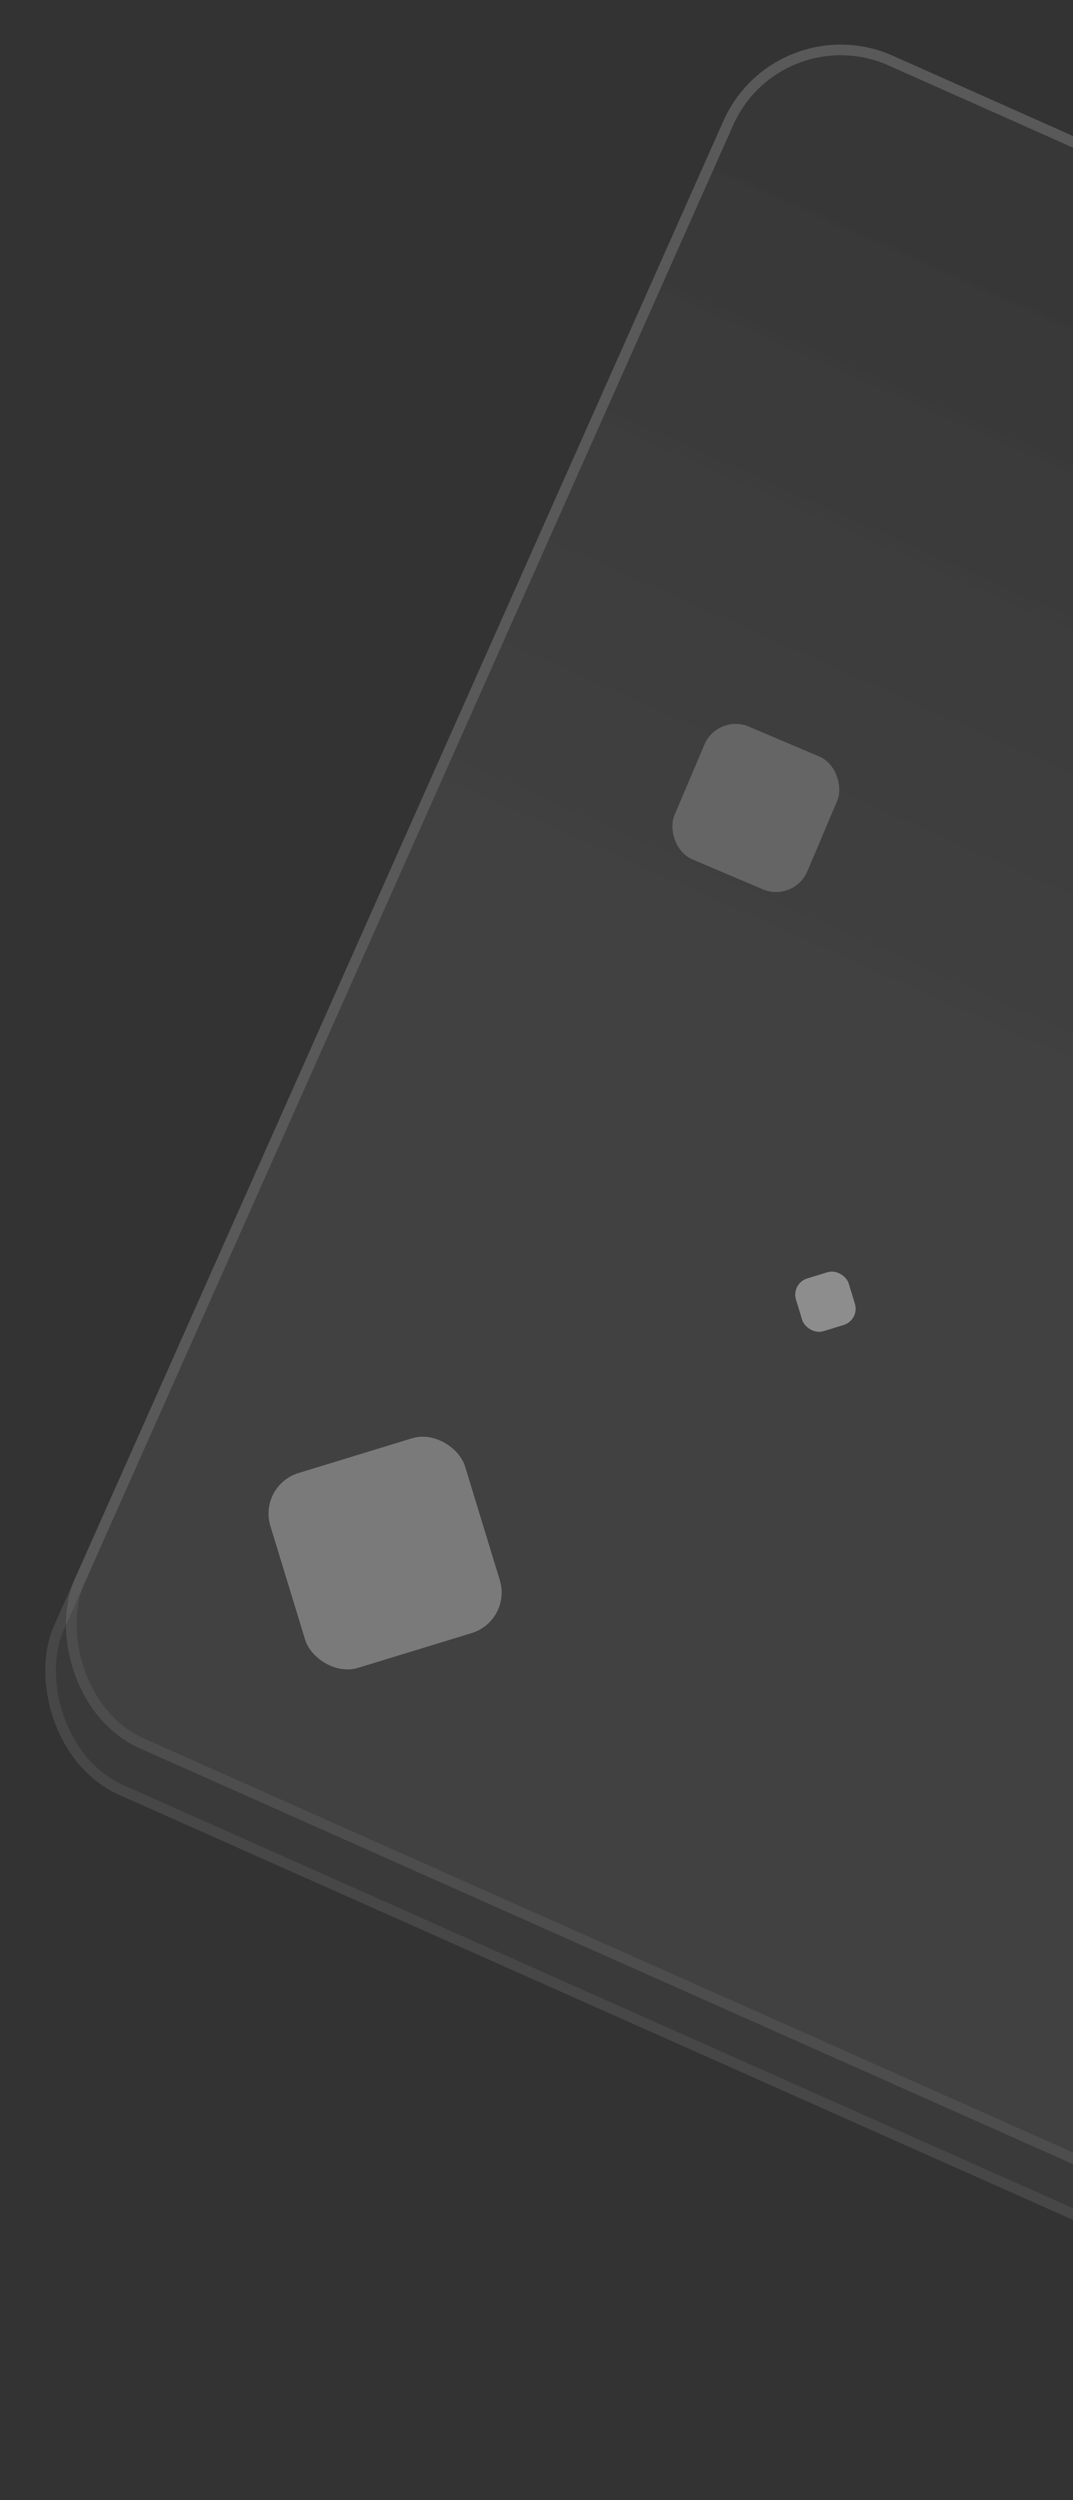 <svg width="253" height="589" viewBox="0 0 253 589" fill="none" xmlns="http://www.w3.org/2000/svg">
<rect x="0" y="0" width="253" height="589" fill="#333333" stroke="none"/>
<g style="mix-blend-mode:overlay" opacity="0.1">
<rect x="183.523" y="2.481" width="434" height="446" rx="29" transform="rotate(24 183.523 2.481)" fill="url(#paint0_linear)"/>
<rect x="183.523" y="2.481" width="434" height="446" rx="29" transform="rotate(24 183.523 2.481)" stroke="url(#paint1_linear)" stroke-width="2.5"/>
</g>
<g style="mix-blend-mode:overlay" opacity="0.1">
<rect x="183.523" y="2.481" width="434" height="434" rx="29" transform="rotate(24 183.523 2.481)" fill="url(#paint2_linear)"/>
<rect x="183.523" y="2.481" width="434" height="434" rx="29" transform="rotate(24 183.523 2.481)" stroke="url(#paint3_linear)" stroke-width="2.5"/>
</g>
<g style="mix-blend-mode:overlay" opacity="0.3">
<rect x="60.831" y="349.957" width="48" height="48" rx="10" transform="rotate(-17 60.831 349.957)" fill="white"/>
</g>
<g style="mix-blend-mode:overlay" opacity="0.2">
<rect x="169.213" y="168.061" width="34" height="34" rx="8" transform="rotate(23 169.213 168.061)" fill="white"/>
</g>
<g style="mix-blend-mode:overlay" opacity="0.4">
<rect x="186.513" y="302.361" width="13" height="13" rx="4" transform="rotate(-17 186.513 302.361)" fill="white"/>
</g>
<defs>
<linearGradient id="paint0_linear" x1="509.023" y1="225.481" x2="509.023" y2="2.481" gradientUnits="userSpaceOnUse">
<stop stop-color="white" stop-opacity="0.372"/>
<stop offset="1" stop-color="white" stop-opacity="0.087"/>
</linearGradient>
<linearGradient id="paint1_linear" x1="250.597" y1="99.22" x2="446.322" y2="402.555" gradientUnits="userSpaceOnUse">
<stop stop-color="white"/>
<stop offset="0.521" stop-color="white"/>
<stop offset="1" stop-color="white"/>
</linearGradient>
<linearGradient id="paint2_linear" x1="509.023" y1="219.481" x2="509.023" y2="2.481" gradientUnits="userSpaceOnUse">
<stop stop-color="white" stop-opacity="0.372"/>
<stop offset="1" stop-color="white" stop-opacity="0.087"/>
</linearGradient>
<linearGradient id="paint3_linear" x1="250.597" y1="96.617" x2="438.87" y2="396.47" gradientUnits="userSpaceOnUse">
<stop stop-color="white"/>
<stop offset="0.521" stop-color="white"/>
<stop offset="1" stop-color="white"/>
</linearGradient>
</defs>
</svg>
